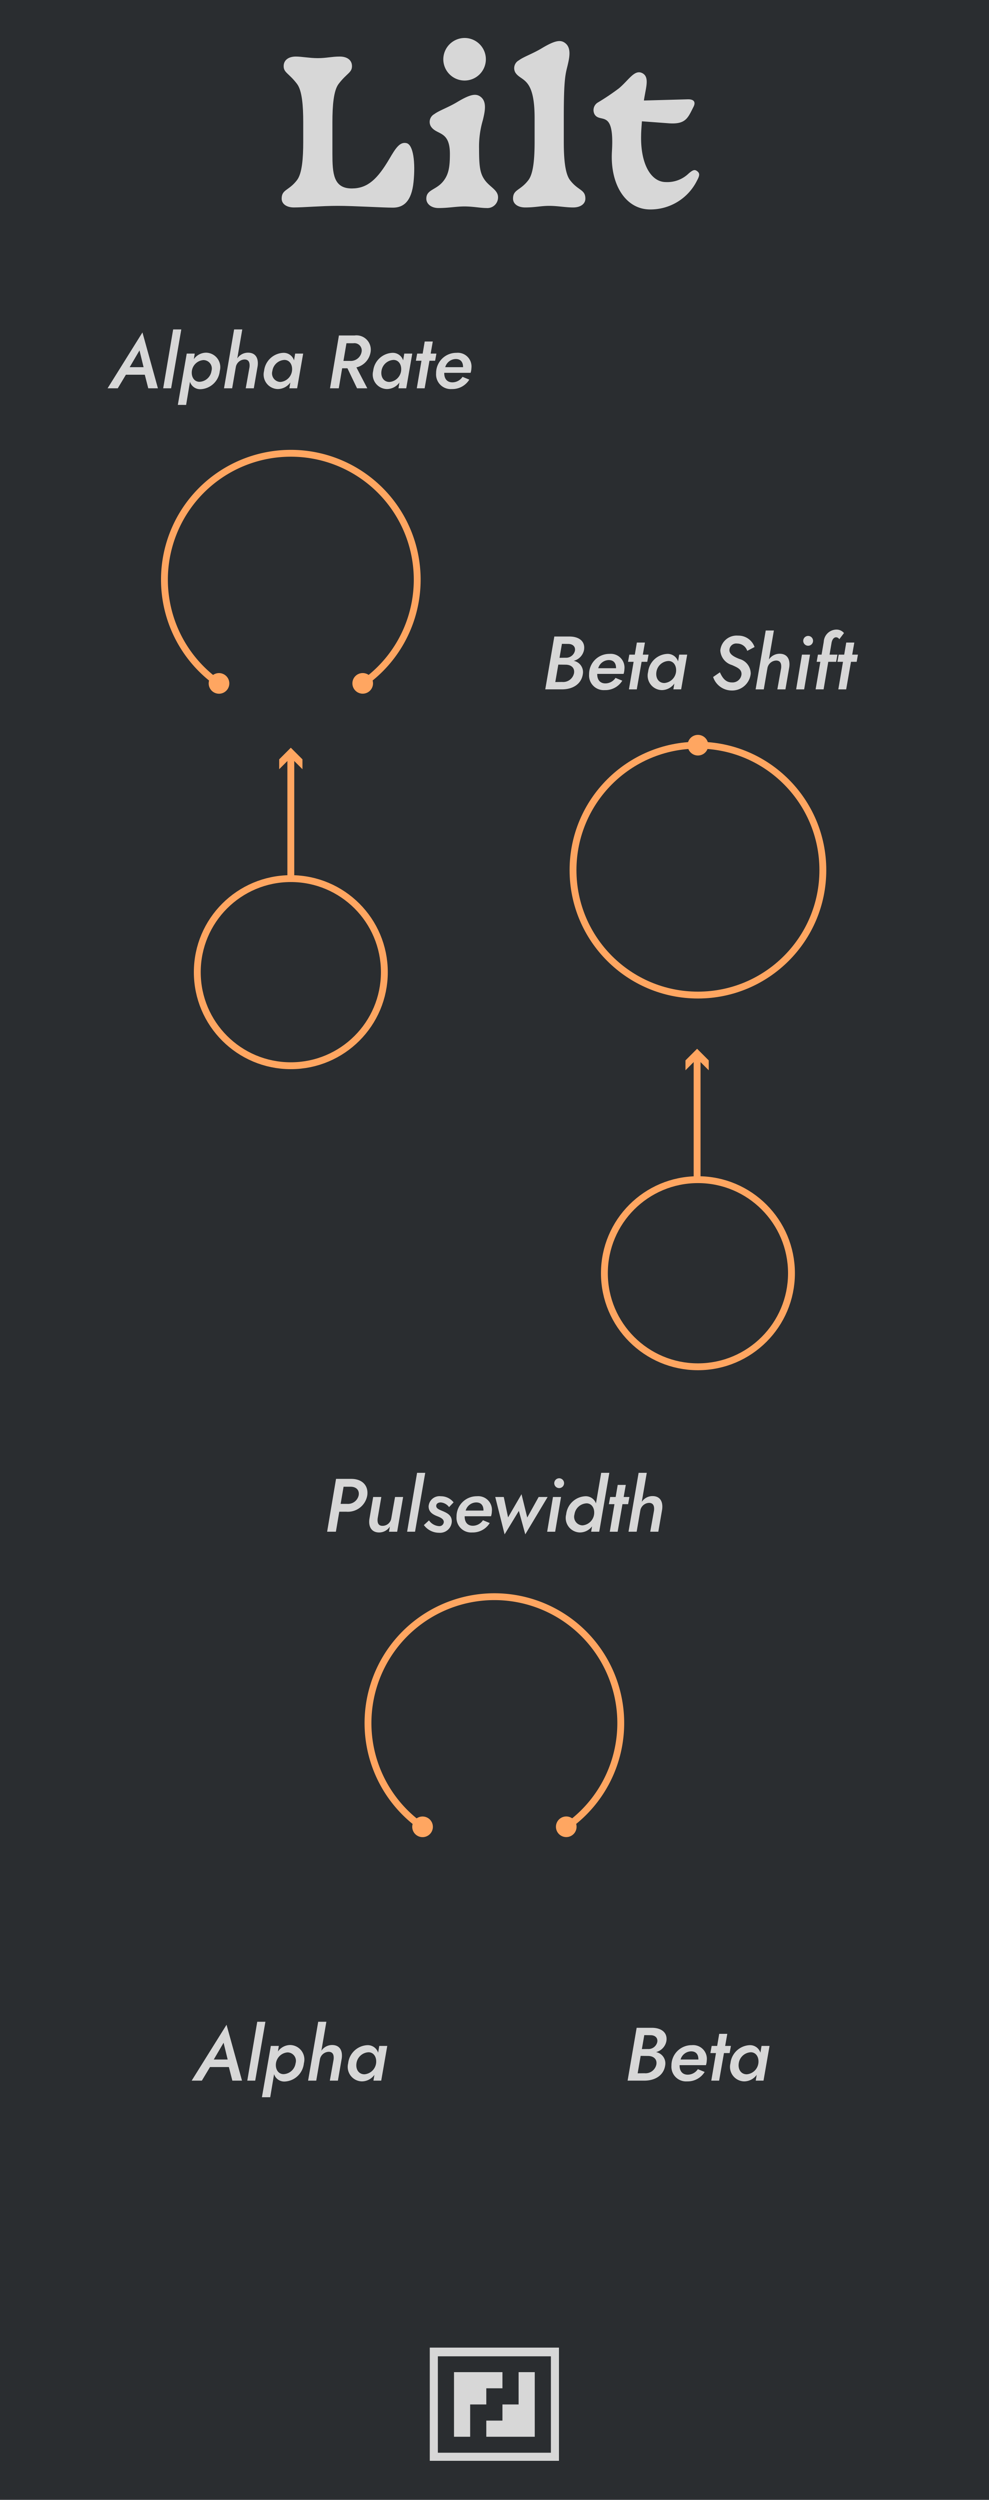 <?xml version="1.0" encoding="UTF-8" standalone="no"?>
<svg
   xmlns:dc="http://purl.org/dc/elements/1.1/"
   xmlns:cc="http://creativecommons.org/ns#"
   xmlns:rdf="http://www.w3.org/1999/02/22-rdf-syntax-ns#"
   xmlns:svg="http://www.w3.org/2000/svg"
   xmlns="http://www.w3.org/2000/svg"
   xmlns:sodipodi="http://sodipodi.sourceforge.net/DTD/sodipodi-0.dtd"
   xmlns:inkscape="http://www.inkscape.org/namespaces/inkscape"
   width="50.85mm"
   height="128.5mm"
   viewBox="0 0 192.189 485.669"
   version="1.1"
   id="svg993"
   sodipodi:docname="Lilt.svg"
   inkscape:version="1.0 (4035a4f, 2020-05-01)">
  <defs
     id="defs997" />
  <sodipodi:namedview
     inkscape:document-rotation="0"
     pagecolor="#ffffff"
     bordercolor="#666666"
     borderopacity="1"
     objecttolerance="10"
     gridtolerance="10"
     guidetolerance="10"
     inkscape:pageopacity="0"
     inkscape:pageshadow="2"
     inkscape:window-width="1920"
     inkscape:window-height="1155"
     id="namedview995"
     showgrid="false"
     units="mm"
     inkscape:zoom="1.5042819"
     inkscape:cx="45.921491"
     inkscape:cy="271.82686"
     inkscape:window-x="0"
     inkscape:window-y="23"
     inkscape:window-maximized="1"
     inkscape:current-layer="layer1" />
  <title
     id="title833">Lilt-14</title>
  <g
     inkscape:groupmode="layer"
     id="layer2"
     inkscape:label="Panel">
    <rect
       y="0"
       x="0"
       style="fill:#2a2d30;stroke-width:1.333"
       height="485.669"
       width="192.189"
       data-name="BG"
       id="eab1ae2c-7187-41e5-bdf2-c004d2946b04" />
    <g
       data-name="Logo"
       id="247c7a74-7af5-41a7-aba6-1b3a551dea82"
       transform="scale(1.333)">
      <g
         id="g842">
        <polygon
           id="polygon836"
           style="fill:#d7d7d7"
           points="68.54,355.149 68.54,352.795 68.54,350.441 70.894,350.441 70.894,348.086 73.248,348.086 73.248,345.732 70.894,345.732 68.54,345.732 66.186,345.732 66.186,348.086 66.186,350.441 66.186,352.795 66.186,355.149 " />
        <polygon
           id="polygon838"
           style="fill:#d7d7d7"
           points="77.956,348.087 77.956,345.732 75.602,345.732 75.602,348.087 75.602,350.441 73.248,350.441 73.248,352.795 70.894,352.795 70.894,355.149 73.248,355.149 75.602,355.149 77.956,355.149 77.956,352.795 77.956,350.441 " />
        <polygon
           id="polygon840"
           style="fill:#d7d7d7"
           points="62.654,342.156 62.654,358.654 63.831,358.654 81.487,358.654 81.487,357.476 81.487,342.156 80.31,342.156 63.831,342.156 63.831,343.424 80.31,343.424 80.31,357.476 63.831,357.476 63.831,342.156 " />
      </g>
    </g>
    <g
       id="g853"
       transform="scale(1.333)">
      <path
         id="path845"
         style="fill:#d7d7d7"
         d="m 49.245,30.002 c -2.389,0 -4.923,0.233 -6.408,0.233 -1.077,0 -1.776,-0.524 -1.776,-1.282 0,-1.369 1.049,-1.136 2.242,-2.709 0.729,-0.961 0.903,-3.146 0.903,-5.593 v -2.825 c 0,-2.447 -0.175,-4.632 -0.903,-5.593 -1.193,-1.573 -1.951,-1.631 -1.951,-2.593 0,-0.874 0.699,-1.398 1.776,-1.398 0.874,0 1.981,0.233 3.205,0.233 1.252,0 2.01,-0.233 3.204,-0.233 1.077,0 1.776,0.524 1.776,1.398 0,0.961 -0.757,1.02 -1.951,2.593 -0.729,0.961 -0.903,3.146 -0.903,5.593 v 4.573 c 0,2.884 0.145,5.068 2.825,5.068 2.331,0 3.758,-1.398 5.477,-4.311 0.903,-1.544 1.515,-2.505 2.476,-2.301 1.02,0.204 1.341,2.826 1.049,5.68 -0.291,2.826 -1.456,3.729 -3,3.729 -1.544,0 -5.681,-0.262 -8.04,-0.262 z" />
      <path
         id="path847"
         style="fill:#d7d7d7"
         d="m 62.15,28.953 c 0,-1.369 1.485,-1.223 2.534,-2.622 0.729,-0.961 0.903,-2.039 0.903,-3.903 0,-3.495 -1.98,-2.68 -2.797,-4.049 a 1.297,1.297 0 0 1 0.524,-1.748 c 0.699,-0.524 2.01,-0.961 3.321,-1.748 2.039,-1.223 2.854,-1.311 3.554,-0.67 0.815,0.757 0.466,2.185 0.203,3.292 a 13.668,13.668 0 0 0 -0.553,4.195 c 0,2.622 0.145,3.641 0.902,4.631 0.758,0.991 1.923,1.398 1.864,2.505 a 1.558,1.558 0 0 1 -1.689,1.485 c -0.873,0 -1.951,-0.233 -3.204,-0.233 -1.223,0 -2.301,0.233 -3.786,0.233 -1.078,0 -1.777,-0.612 -1.777,-1.369 z M 67.742,5.534 a 3.102,3.102 0 1 1 -3.116,3.087 3.121,3.121 0 0 1 3.116,-3.087 z" />
      <path
         id="path849"
         style="fill:#d7d7d7"
         d="m 74.791,28.953 c 0,-1.369 1.049,-1.136 2.243,-2.709 0.728,-0.961 0.902,-3.146 0.902,-5.593 v -3.466 c 0,-6.088 -2.01,-5.272 -2.825,-6.641 A 1.297,1.297 0 0 1 75.636,8.796 c 0.699,-0.524 2.01,-0.961 3.32,-1.748 2.039,-1.224 2.855,-1.311 3.554,-0.67 0.816,0.757 0.467,2.185 0.204,3.292 -0.291,1.165 -0.524,1.981 -0.524,7.37 v 3.612 c 0,2.447 0.175,4.632 0.903,5.593 1.194,1.573 2.243,1.34 2.243,2.709 0,0.757 -0.699,1.282 -1.777,1.282 -1.165,0 -2.243,-0.233 -3.495,-0.233 -1.224,0 -2.01,0.233 -3.495,0.233 -1.078,-2e-5 -1.777,-0.524 -1.777,-1.282 z" />
      <path
         id="path851"
         style="fill:#d7d7d7"
         d="m 89.209,22.05 c 0.379,-6.292 -1.719,-4.02 -2.534,-5.389 a 1.297,1.297 0 0 1 0.524,-1.748 34.592,34.592 0 0 0 3.029,-2.039 c 1.457,-1.223 2.272,-2.796 3.408,-2.214 0.845,0.437 0.699,1.457 0.438,2.796 -0.059,0.35 -0.146,0.757 -0.204,1.194 l 6.379,-0.175 c 0.961,-0.029 1.194,0.437 0.845,1.107 -0.815,1.602 -1.106,2.563 -3.583,2.389 l -3.932,-0.291 c -0.059,0.816 -0.117,1.573 -0.117,2.098 -0.087,4.166 1.457,6.758 3.612,6.758 a 4.468,4.468 0 0 0 3.32,-1.252 c 0.612,-0.524 0.874,-0.612 1.224,-0.35 0.437,0.32 0.379,0.67 0,1.369 a 7.566,7.566 0 0 1 -6.846,4.224 c -3.524,0 -5.854,-3.583 -5.563,-8.477 z" />
    </g>
    <g
       data-name="Text"
       id="b41e897b-f5b9-4a2b-954e-2101c7e28883"
       transform="scale(1.333)">
      <g
         id="g873">
        <path
           id="path855"
           style="fill:#d7d7d7"
           d="M 81.93,100.472 H 79.489 L 80.809,92.771 h 2.222 c 1.298,0 2.311,0.638 2.112,1.937 a 2.047,2.047 0 0 1 -1.508,1.606 1.673,1.673 0 0 1 1.332,1.936 c -0.221,1.496 -1.519,2.222 -3.037,2.222 z m -0.539,-3.608 -0.439,2.541 1.001,-0.011 a 1.614,1.614 0 0 0 1.728,-1.276 c 0.132,-0.792 -0.43,-1.243 -1.232,-1.243 z m 0.176,-0.99 0.859,-0.011 a 1.319,1.319 0 0 0 1.386,-1.012 c 0.11,-0.616 -0.33,-1.001 -0.968,-1.001 l -0.925,-0.011 z" />
        <path
           id="path857"
           style="fill:#d7d7d7"
           d="m 85.879,98.272 a 2.944,2.944 0 0 1 2.971,-2.971 1.999,1.999 0 0 1 2.178,2.223 2.456,2.456 0 0 1 -0.121,0.693 h -3.84 c -0.021,0.814 0.375,1.386 1.188,1.386 a 1.774,1.774 0 0 0 1.474,-0.803 l 0.99,0.407 a 2.905,2.905 0 0 1 -2.562,1.375 2.135,2.135 0 0 1 -2.277,-2.31 z m 1.331,-0.88 h 2.597 v -0.022 c 0,-0.726 -0.353,-1.166 -1.057,-1.166 a 1.627,1.627 0 0 0 -1.54,1.188 z" />
        <path
           id="path859"
           style="fill:#d7d7d7"
           d="m 92.545,95.412 0.297,-1.76 h 1.177 l -0.308,1.76 h 0.836 l -0.188,1.045 h -0.824 l -0.705,4.016 h -1.144 l 0.683,-4.016 h -0.814 l 0.187,-1.045 z" />
        <path
           id="path861"
           style="fill:#d7d7d7"
           d="m 97.297,95.301 a 1.584,1.584 0 0 1 1.551,1.1 l 0.165,-0.99 h 1.167 l -0.881,5.061 H 98.166 L 98.309,99.625 a 2.272,2.272 0 0 1 -1.826,0.957 2.113,2.113 0 0 1 -2.002,-2.64 2.955,2.955 0 0 1 2.816,-2.641 z m -0.44,4.247 a 1.862,1.862 0 0 0 1.694,-1.606 c 0.109,-0.847 -0.309,-1.584 -1.078,-1.606 a 1.864,1.864 0 0 0 -1.782,1.606 c -0.132,0.858 0.308,1.606 1.166,1.606 z" />
        <path
           id="path863"
           style="fill:#d7d7d7"
           d="m 106.701,99.46 a 1.306,1.306 0 0 0 1.397,-1.188 c 0.022,-0.748 -0.616,-0.99 -1.386,-1.342 a 2.358,2.358 0 0 1 -1.705,-2.134 2.39,2.39 0 0 1 2.584,-2.156 2.49,2.49 0 0 1 2.41,1.661 l -1.067,0.561 a 1.545,1.545 0 0 0 -1.474,-1.067 0.989,0.989 0 0 0 -1.123,0.913 c -0.033,0.616 0.584,0.99 1.453,1.331 a 2.216,2.216 0 0 1 1.65,2.145 2.717,2.717 0 0 1 -2.807,2.454 2.858,2.858 0 0 1 -2.673,-1.969 l 0.99,-0.682 c 0.386,0.869 0.869,1.474 1.749,1.474 z" />
        <path
           id="path865"
           style="fill:#d7d7d7"
           d="m 113.18,96.27 a 1.344,1.344 0 0 0 -1.297,1.078 l -0.539,3.125 h -1.189 l 1.475,-8.581 h 1.188 l -0.726,4.225 a 1.877,1.877 0 0 1 1.562,-0.836 c 1.144,0 1.552,0.847 1.408,1.947 l -0.562,3.246 h -1.177 l 0.55,-3.081 c 0.066,-0.594 -0.055,-1.1 -0.693,-1.122 z" />
        <path
           id="path867"
           style="fill:#d7d7d7"
           d="m 118.086,95.412 -0.857,5.061 h -1.166 l 0.846,-5.061 z m -0.242,-2.729 a 0.716,0.716 0 1 1 -0.748,0.715 0.721,0.721 0 0 1 0.748,-0.715 z" />
        <path
           id="path869"
           style="fill:#d7d7d7"
           d="m 119.77,95.412 0.318,-1.871 a 1.872,1.872 0 0 1 1.871,-1.782 1.405,1.405 0 0 1 1.078,0.506 l -0.683,0.902 a 0.567,0.567 0 0 0 -0.462,-0.286 c -0.385,0 -0.616,0.418 -0.682,0.902 l -0.275,1.628 h 1.145 l -0.188,1.045 h -1.145 l -0.682,4.016 h -1.166 l 0.693,-4.016 h -0.539 l 0.187,-1.045 z" />
        <path
           id="path871"
           style="fill:#d7d7d7"
           d="m 123.069,95.412 0.297,-1.76 h 1.178 l -0.309,1.76 h 0.837 l -0.187,1.045 h -0.826 l -0.703,4.016 h -1.145 l 0.682,-4.016 h -0.814 l 0.188,-1.045 z" />
      </g>
      <g
         id="g883">
        <path
           id="path875"
           style="fill:#d7d7d7"
           d="M 93.936,303.245 H 91.493 l 1.32,-7.701 h 2.223 c 1.298,0 2.311,0.638 2.112,1.937 a 2.05,2.05 0 0 1 -1.508,1.606 1.672,1.672 0 0 1 1.332,1.936 c -0.221,1.496 -1.519,2.223 -3.037,2.223 z m -0.539,-3.608 -0.439,2.541 1.001,-0.011 a 1.613,1.613 0 0 0 1.727,-1.276 c 0.133,-0.792 -0.429,-1.243 -1.231,-1.243 z m 0.176,-0.99 0.858,-0.011 a 1.319,1.319 0 0 0 1.387,-1.013 c 0.109,-0.616 -0.33,-1.001 -0.969,-1.001 l -0.924,-0.011 z" />
        <path
           id="path877"
           style="fill:#d7d7d7"
           d="m 97.884,301.045 a 2.945,2.945 0 0 1 2.971,-2.971 2,2 0 0 1 2.179,2.223 2.466,2.466 0 0 1 -0.121,0.693 H 99.073 c -0.021,0.813 0.374,1.386 1.188,1.386 a 1.777,1.777 0 0 0 1.474,-0.803 l 0.99,0.406 a 2.904,2.904 0 0 1 -2.563,1.376 2.136,2.136 0 0 1 -2.277,-2.311 z m 1.332,-0.88 h 2.596 v -0.022 c 0,-0.726 -0.352,-1.166 -1.056,-1.166 a 1.628,1.628 0 0 0 -1.54,1.188 z" />
        <path
           id="path879"
           style="fill:#d7d7d7"
           d="m 104.55,298.185 0.297,-1.761 h 1.178 l -0.309,1.761 h 0.837 l -0.188,1.045 h -0.825 l -0.704,4.016 h -1.144 l 0.682,-4.016 h -0.814 l 0.188,-1.045 z" />
        <path
           id="path881"
           style="fill:#d7d7d7"
           d="m 109.302,298.074 a 1.584,1.584 0 0 1 1.552,1.101 l 0.165,-0.99 h 1.166 l -0.88,5.061 h -1.134 l 0.144,-0.847 a 2.273,2.273 0 0 1 -1.826,0.957 2.114,2.114 0 0 1 -2.003,-2.641 2.956,2.956 0 0 1 2.816,-2.641 z m -0.439,4.247 a 1.863,1.863 0 0 0 1.694,-1.606 c 0.109,-0.848 -0.309,-1.584 -1.078,-1.606 a 1.864,1.864 0 0 0 -1.782,1.606 c -0.133,0.858 0.308,1.606 1.166,1.606 z" />
      </g>
      <g
         id="g895">
        <path
           id="path885"
           style="fill:#d7d7d7"
           d="m 33.365,301.265 h -2.75 l -1.188,1.98 h -1.485 l 5.083,-8.142 2.255,8.142 h -1.408 z m -2.2,-1.1 h 2.024 l -0.594,-2.442 z" />
        <path
           id="path887"
           style="fill:#d7d7d7"
           d="m 38.69,294.664 -1.485,8.581 h -1.155 l 1.452,-8.581 z" />
        <path
           id="path889"
           style="fill:#d7d7d7"
           d="m 38.183,305.665 1.299,-7.48 h 1.166 l -0.133,0.813 a 2.219,2.219 0 0 1 1.794,-0.945 2.111,2.111 0 0 1 1.991,2.662 2.948,2.948 0 0 1 -2.816,2.662 1.554,1.554 0 0 1 -1.529,-1.078 l -0.562,3.366 z m 3.74,-6.534 a 1.839,1.839 0 0 0 -1.693,1.584 c -0.11,0.847 0.318,1.562 1.078,1.584 a 1.844,1.844 0 0 0 1.782,-1.584 1.232,1.232 0 0 0 -1.167,-1.584 z" />
        <path
           id="path891"
           style="fill:#d7d7d7"
           d="m 47.94,299.043 a 1.344,1.344 0 0 0 -1.298,1.078 l -0.539,3.124 h -1.188 l 1.475,-8.581 h 1.188 l -0.727,4.225 a 1.881,1.881 0 0 1 1.562,-0.836 c 1.144,0 1.551,0.847 1.408,1.947 L 49.26,303.245 h -1.177 l 0.55,-3.08 c 0.066,-0.595 -0.055,-1.101 -0.693,-1.122 z" />
        <path
           id="path893"
           style="fill:#d7d7d7"
           d="m 53.572,298.074 a 1.584,1.584 0 0 1 1.552,1.101 l 0.165,-0.99 h 1.166 l -0.88,5.061 h -1.134 l 0.144,-0.847 a 2.273,2.273 0 0 1 -1.826,0.957 2.114,2.114 0 0 1 -2.003,-2.641 2.956,2.956 0 0 1 2.816,-2.641 z m -0.439,4.247 a 1.863,1.863 0 0 0 1.694,-1.606 c 0.109,-0.848 -0.309,-1.584 -1.078,-1.606 a 1.864,1.864 0 0 0 -1.782,1.606 c -0.133,0.858 0.308,1.606 1.166,1.606 z" />
      </g>
      <g
         id="g915">
        <path
           id="path897"
           style="fill:#d7d7d7"
           d="m 21.107,54.613 h -2.751 l -1.188,1.98 h -1.485 l 5.083,-8.141 2.255,8.141 h -1.408 z m -2.2,-1.1 H 20.931 L 20.336,51.071 Z" />
        <path
           id="path899"
           style="fill:#d7d7d7"
           d="m 26.43,48.013 -1.484,8.581 h -1.156 l 1.453,-8.581 z" />
        <path
           id="path901"
           style="fill:#d7d7d7"
           d="m 25.924,59.014 1.298,-7.481 h 1.166 l -0.132,0.814 a 2.214,2.214 0 0 1 1.793,-0.946 2.111,2.111 0 0 1 1.991,2.663 2.948,2.948 0 0 1 -2.816,2.662 1.554,1.554 0 0 1 -1.529,-1.078 l -0.562,3.367 z M 29.664,52.479 A 1.84,1.84 0 0 0 27.97,54.063 c -0.11,0.847 0.319,1.562 1.078,1.584 a 1.843,1.843 0 0 0 1.782,-1.584 1.232,1.232 0 0 0 -1.166,-1.584 z" />
        <path
           id="path903"
           style="fill:#d7d7d7"
           d="m 35.681,52.391 a 1.344,1.344 0 0 0 -1.298,1.078 l -0.539,3.125 h -1.188 l 1.474,-8.581 h 1.189 L 34.592,52.237 a 1.879,1.879 0 0 1 1.562,-0.836 c 1.144,0 1.551,0.847 1.408,1.947 l -0.562,3.246 h -1.177 l 0.55,-3.081 c 0.065,-0.594 -0.056,-1.1 -0.693,-1.122 z" />
        <path
           id="path905"
           style="fill:#d7d7d7"
           d="m 41.313,51.423 a 1.583,1.583 0 0 1 1.551,1.1 l 0.166,-0.99 h 1.166 l -0.881,5.061 h -1.133 l 0.143,-0.847 a 2.272,2.272 0 0 1 -1.826,0.957 2.113,2.113 0 0 1 -2.002,-2.64 2.956,2.956 0 0 1 2.816,-2.641 z m -0.439,4.247 a 1.862,1.862 0 0 0 1.693,-1.606 C 42.677,53.216 42.259,52.479 41.489,52.457 a 1.864,1.864 0 0 0 -1.781,1.606 1.249,1.249 0 0 0 1.166,1.606 z" />
        <path
           id="path907"
           style="fill:#d7d7d7"
           d="m 51.697,48.893 a 2.087,2.087 0 0 1 2.332,2.398 2.739,2.739 0 0 1 -2.068,2.255 l 1.584,3.047 H 52.049 L 50.652,53.678 H 49.881 L 49.387,56.594 h -1.277 l 1.299,-7.701 z m -1.19,1.133 -0.439,2.574 h 0.946 a 1.598,1.598 0 0 0 1.694,-1.287 1.065,1.065 0 0 0 -1.188,-1.287 z" />
        <path
           id="path909"
           style="fill:#d7d7d7"
           d="m 57.219,51.423 a 1.584,1.584 0 0 1 1.551,1.1 l 0.165,-0.99 h 1.167 l -0.881,5.061 h -1.133 l 0.143,-0.847 a 2.272,2.272 0 0 1 -1.826,0.957 2.113,2.113 0 0 1 -2.002,-2.64 2.955,2.955 0 0 1 2.816,-2.641 z m -0.44,4.247 a 1.863,1.863 0 0 0 1.694,-1.606 c 0.109,-0.847 -0.309,-1.584 -1.078,-1.606 a 1.864,1.864 0 0 0 -1.782,1.606 c -0.132,0.858 0.308,1.606 1.166,1.606 z" />
        <path
           id="path911"
           style="fill:#d7d7d7"
           d="m 61.618,51.533 0.297,-1.76 H 63.092 l -0.308,1.76 h 0.837 l -0.188,1.045 h -0.825 l -0.704,4.016 H 60.76 l 0.683,-4.016 h -0.814 l 0.187,-1.045 z" />
        <path
           id="path913"
           style="fill:#d7d7d7"
           d="m 63.576,54.394 a 2.944,2.944 0 0 1 2.971,-2.971 1.999,1.999 0 0 1 2.178,2.223 2.456,2.456 0 0 1 -0.121,0.693 H 64.764 c -0.021,0.814 0.375,1.386 1.188,1.386 a 1.774,1.774 0 0 0 1.474,-0.803 l 0.99,0.407 a 2.905,2.905 0 0 1 -2.562,1.375 2.135,2.135 0 0 1 -2.277,-2.31 z m 1.331,-0.88 h 2.597 v -0.022 c 0,-0.726 -0.353,-1.166 -1.057,-1.166 a 1.627,1.627 0 0 0 -1.54,1.188 z" />
      </g>
      <g
         id="g937">
        <path
           id="path917"
           style="fill:#d7d7d7"
           d="m 51.221,215.541 c 1.54,0 2.52,0.946 2.321,2.398 a 2.865,2.865 0 0 1 -3.059,2.387 h -1.022 l -0.495,2.916 h -1.276 l 1.298,-7.701 z m -1.133,1.144 -0.429,2.498 H 50.594 a 1.592,1.592 0 0 0 1.694,-1.243 c 0.132,-0.781 -0.374,-1.255 -1.188,-1.255 z" />
        <path
           id="path919"
           style="fill:#d7d7d7"
           d="m 55.742,222.384 a 1.286,1.286 0 0 0 1.298,-1.078 l 0.55,-3.124 h 1.178 l -0.869,5.061 h -1.188 l 0.121,-0.748 a 1.848,1.848 0 0 1 -1.562,0.857 c -1.145,0 -1.573,-0.891 -1.419,-1.958 l 0.55,-3.212 h 1.188 l -0.528,3.08 c -0.077,0.594 0.044,1.122 0.683,1.122 z" />
        <path
           id="path921"
           style="fill:#d7d7d7"
           d="m 61.99,214.661 -1.485,8.581 h -1.155 l 1.452,-8.581 z" />
        <path
           id="path923"
           style="fill:#d7d7d7"
           d="m 63.992,222.428 a 0.637,0.637 0 0 0 0.704,-0.594 c 0.011,-0.44 -0.484,-0.671 -0.969,-0.858 -0.615,-0.242 -1.265,-0.605 -1.243,-1.463 a 1.591,1.591 0 0 1 1.782,-1.441 2.354,2.354 0 0 1 1.859,0.891 l -0.66,0.693 a 1.675,1.675 0 0 0 -1.21,-0.682 c -0.396,0 -0.66,0.197 -0.66,0.483 -0.021,0.396 0.418,0.562 0.925,0.771 0.748,0.319 1.363,0.66 1.342,1.54 a 1.714,1.714 0 0 1 -1.859,1.628 2.743,2.743 0 0 1 -2.211,-1.122 l 0.748,-0.682 a 1.94,1.94 0 0 0 1.452,0.836 z" />
        <path
           id="path925"
           style="fill:#d7d7d7"
           d="m 66.554,221.042 a 2.945,2.945 0 0 1 2.971,-2.971 2,2 0 0 1 2.179,2.223 2.452,2.452 0 0 1 -0.121,0.692 h -3.84 c -0.021,0.814 0.374,1.387 1.188,1.387 a 1.776,1.776 0 0 0 1.474,-0.804 l 0.99,0.407 a 2.905,2.905 0 0 1 -2.563,1.375 2.135,2.135 0 0 1 -2.277,-2.31 z m 1.332,-0.881 h 2.596 v -0.021 c 0,-0.727 -0.352,-1.166 -1.056,-1.166 a 1.627,1.627 0 0 0 -1.54,1.187 z" />
        <path
           id="path927"
           style="fill:#d7d7d7"
           d="m 73.441,218.182 0.627,2.97 1.959,-3.377 0.836,3.399 1.661,-2.992 h 1.309 l -3.256,5.445 -0.936,-3.422 -2.079,3.422 -1.364,-5.445 z" />
        <path
           id="path929"
           style="fill:#d7d7d7"
           d="m 81.789,218.182 -0.857,5.061 h -1.166 l 0.847,-5.061 z m -0.241,-2.729 a 0.716,0.716 0 1 1 -0.748,0.715 0.721,0.721 0 0 1 0.748,-0.715 z" />
        <path
           id="path931"
           style="fill:#d7d7d7"
           d="m 85.354,218.071 a 1.581,1.581 0 0 1 1.529,1.045 l 0.759,-4.455 h 1.188 l -1.475,8.581 h -1.177 l 0.132,-0.781 a 2.231,2.231 0 0 1 -1.771,0.891 2.112,2.112 0 0 1 -2.002,-2.64 2.955,2.955 0 0 1 2.816,-2.641 z m -0.44,4.246 a 1.862,1.862 0 0 0 1.694,-1.605 c 0.11,-0.848 -0.308,-1.585 -1.078,-1.606 a 1.864,1.864 0 0 0 -1.782,1.606 1.25,1.25 0 0 0 1.166,1.605 z" />
        <path
           id="path933"
           style="fill:#d7d7d7"
           d="M 89.753,218.182 90.05,216.421 h 1.178 l -0.309,1.761 h 0.837 l -0.188,1.045 H 90.743 l -0.704,4.016 h -1.144 l 0.682,-4.016 h -0.814 l 0.188,-1.045 z" />
        <path
           id="path935"
           style="fill:#d7d7d7"
           d="m 94.649,219.039 a 1.345,1.345 0 0 0 -1.298,1.078 l -0.539,3.125 h -1.188 l 1.474,-8.581 h 1.188 l -0.726,4.225 a 1.877,1.877 0 0 1 1.562,-0.837 c 1.145,0 1.552,0.848 1.408,1.947 l -0.561,3.246 h -1.178 l 0.551,-3.081 c 0.065,-0.594 -0.056,-1.1 -0.693,-1.122 z" />
      </g>
    </g>
    <g
       data-name="Legend"
       id="4eea16fd-8976-41e5-9cea-9614ab4fc384"
       transform="scale(1.333)">
      <g
         id="g946">
        <path
           id="path940"
           style="fill:#ffa661"
           d="m 31.969,100.177 a 0.496,0.496 0 0 1 -0.283,-0.088 18.924,18.924 0 1 1 21.433,-0.008 0.5,0.5 0 0 1 -0.567,-0.824 17.925,17.925 0 1 0 -20.299,0.008 0.5,0.5 0 0 1 -0.284,0.912 z" />
        <path
           id="path942"
           style="fill:#ffa661"
           d="m 32.762,98.354 a 1.504,1.504 0 1 1 -2.086,0.414 1.504,1.504 0 0 1 2.086,-0.414 z" />
        <circle
           id="circle944"
           style="fill:#ffa661"
           r="1.504"
           cy="99.598"
           cx="52.876" />
      </g>
      <circle
         id="circle948"
         style="fill:none;stroke:#ffa661;stroke-miterlimit:10"
         r="13.636"
         cy="185.568"
         cx="101.746" />
      <circle
         id="circle950"
         style="fill:none;stroke:#ffa661;stroke-miterlimit:10"
         r="13.636"
         cy="141.69"
         cx="42.396" />
      <circle
         id="circle952"
         style="fill:#ffa661"
         r="1.504"
         cy="108.609"
         cx="101.746" />
      <g
         id="g958">
        <line
           id="line954"
           style="fill:none;stroke:#ffa661;stroke-miterlimit:10"
           y2="110.119"
           x2="42.396"
           y1="128.054"
           x1="42.396" />
        <polygon
           id="polygon956"
           style="fill:#ffa661"
           points="40.701,112.111 40.701,110.672 42.396,108.976 44.092,110.672 44.092,112.111 42.396,110.415 " />
      </g>
      <g
         id="g964">
        <line
           id="line960"
           style="fill:none;stroke:#ffa661;stroke-miterlimit:10"
           y2="153.998"
           x2="101.624"
           y1="171.933"
           x1="101.624" />
        <polygon
           id="polygon962"
           style="fill:#ffa661"
           points="99.929,155.99 99.929,154.55 101.624,152.855 103.32,154.55 103.32,155.99 101.624,154.293 " />
      </g>
      <g
         id="g972">
        <path
           id="path966"
           style="fill:#ffa661"
           d="m 61.643,266.825 a 0.496,0.496 0 0 1 -0.283,-0.088 18.924,18.924 0 1 1 21.433,-0.008 0.5,0.5 0 0 1 -0.567,-0.824 17.925,17.925 0 1 0 -20.299,0.008 0.5,0.5 0 0 1 -0.284,0.912 z" />
        <path
           id="path968"
           style="fill:#ffa661"
           d="m 62.437,265.003 a 1.504,1.504 0 1 1 -2.086,0.414 1.504,1.504 0 0 1 2.086,-0.414 z" />
        <circle
           id="circle970"
           style="fill:#ffa661"
           r="1.504"
           cy="266.246"
           cx="82.55" />
      </g>
      <circle
         id="circle974"
         style="fill:none;stroke:#ffa661;stroke-miterlimit:10"
         r="18.21"
         cy="126.818"
         cx="101.746" />
    </g>
  </g>
  <g
     inkscape:groupmode="layer"
     id="layer1"
     inkscape:label="components"
     style="display:none">
    <circle
       cx="56.528"
       cy="112.033"
       r="7.559"
       style="fill:#ff0000;stroke:none;stroke-width:1.333;stroke-opacity:1"
       id="circle977"
       inkscape:label="ALPHA_RATE" />
    <circle
       cx="56.528"
       cy="427.937"
       r="7.559"
       style="fill:#0000ff;stroke:none;stroke-width:1.333;stroke-opacity:1"
       id="circle979"
       inkscape:label="ALPHA" />
    <circle
       cx="96.094"
       cy="334.231"
       r="7.559"
       style="fill:#ff0000;stroke:none;stroke-width:1.333;stroke-opacity:1"
       id="circle981"
       inkscape:label="WIDTH" />
    <circle
       cx="135.661"
       cy="247.424"
       r="7.559"
       style="fill:#00ff00;stroke:none;stroke-width:1.333;stroke-opacity:1"
       id="circle983"
       inkscape:label="SHIFT_IN" />
    <circle
       cx="56.528"
       cy="188.92"
       r="7.559"
       style="fill:#00ff00;stroke:none;stroke-width:1.333;stroke-opacity:1"
       id="circle985"
       inkscape:label="RATE_IN" />
    <circle
       cx="135.661"
       cy="169.091"
       r="7.559"
       style="fill:#ff0000;stroke:none;stroke-width:1.333;stroke-opacity:1"
       id="circle987"
       inkscape:label="BETA_SHIFT" />
    <circle
       cx="135.661"
       cy="427.937"
       r="7.559"
       style="fill:#0000ff;stroke:none;stroke-width:1.333;stroke-opacity:1"
       id="circle989"
       inkscape:label="BETA" />
  </g>
</svg>
